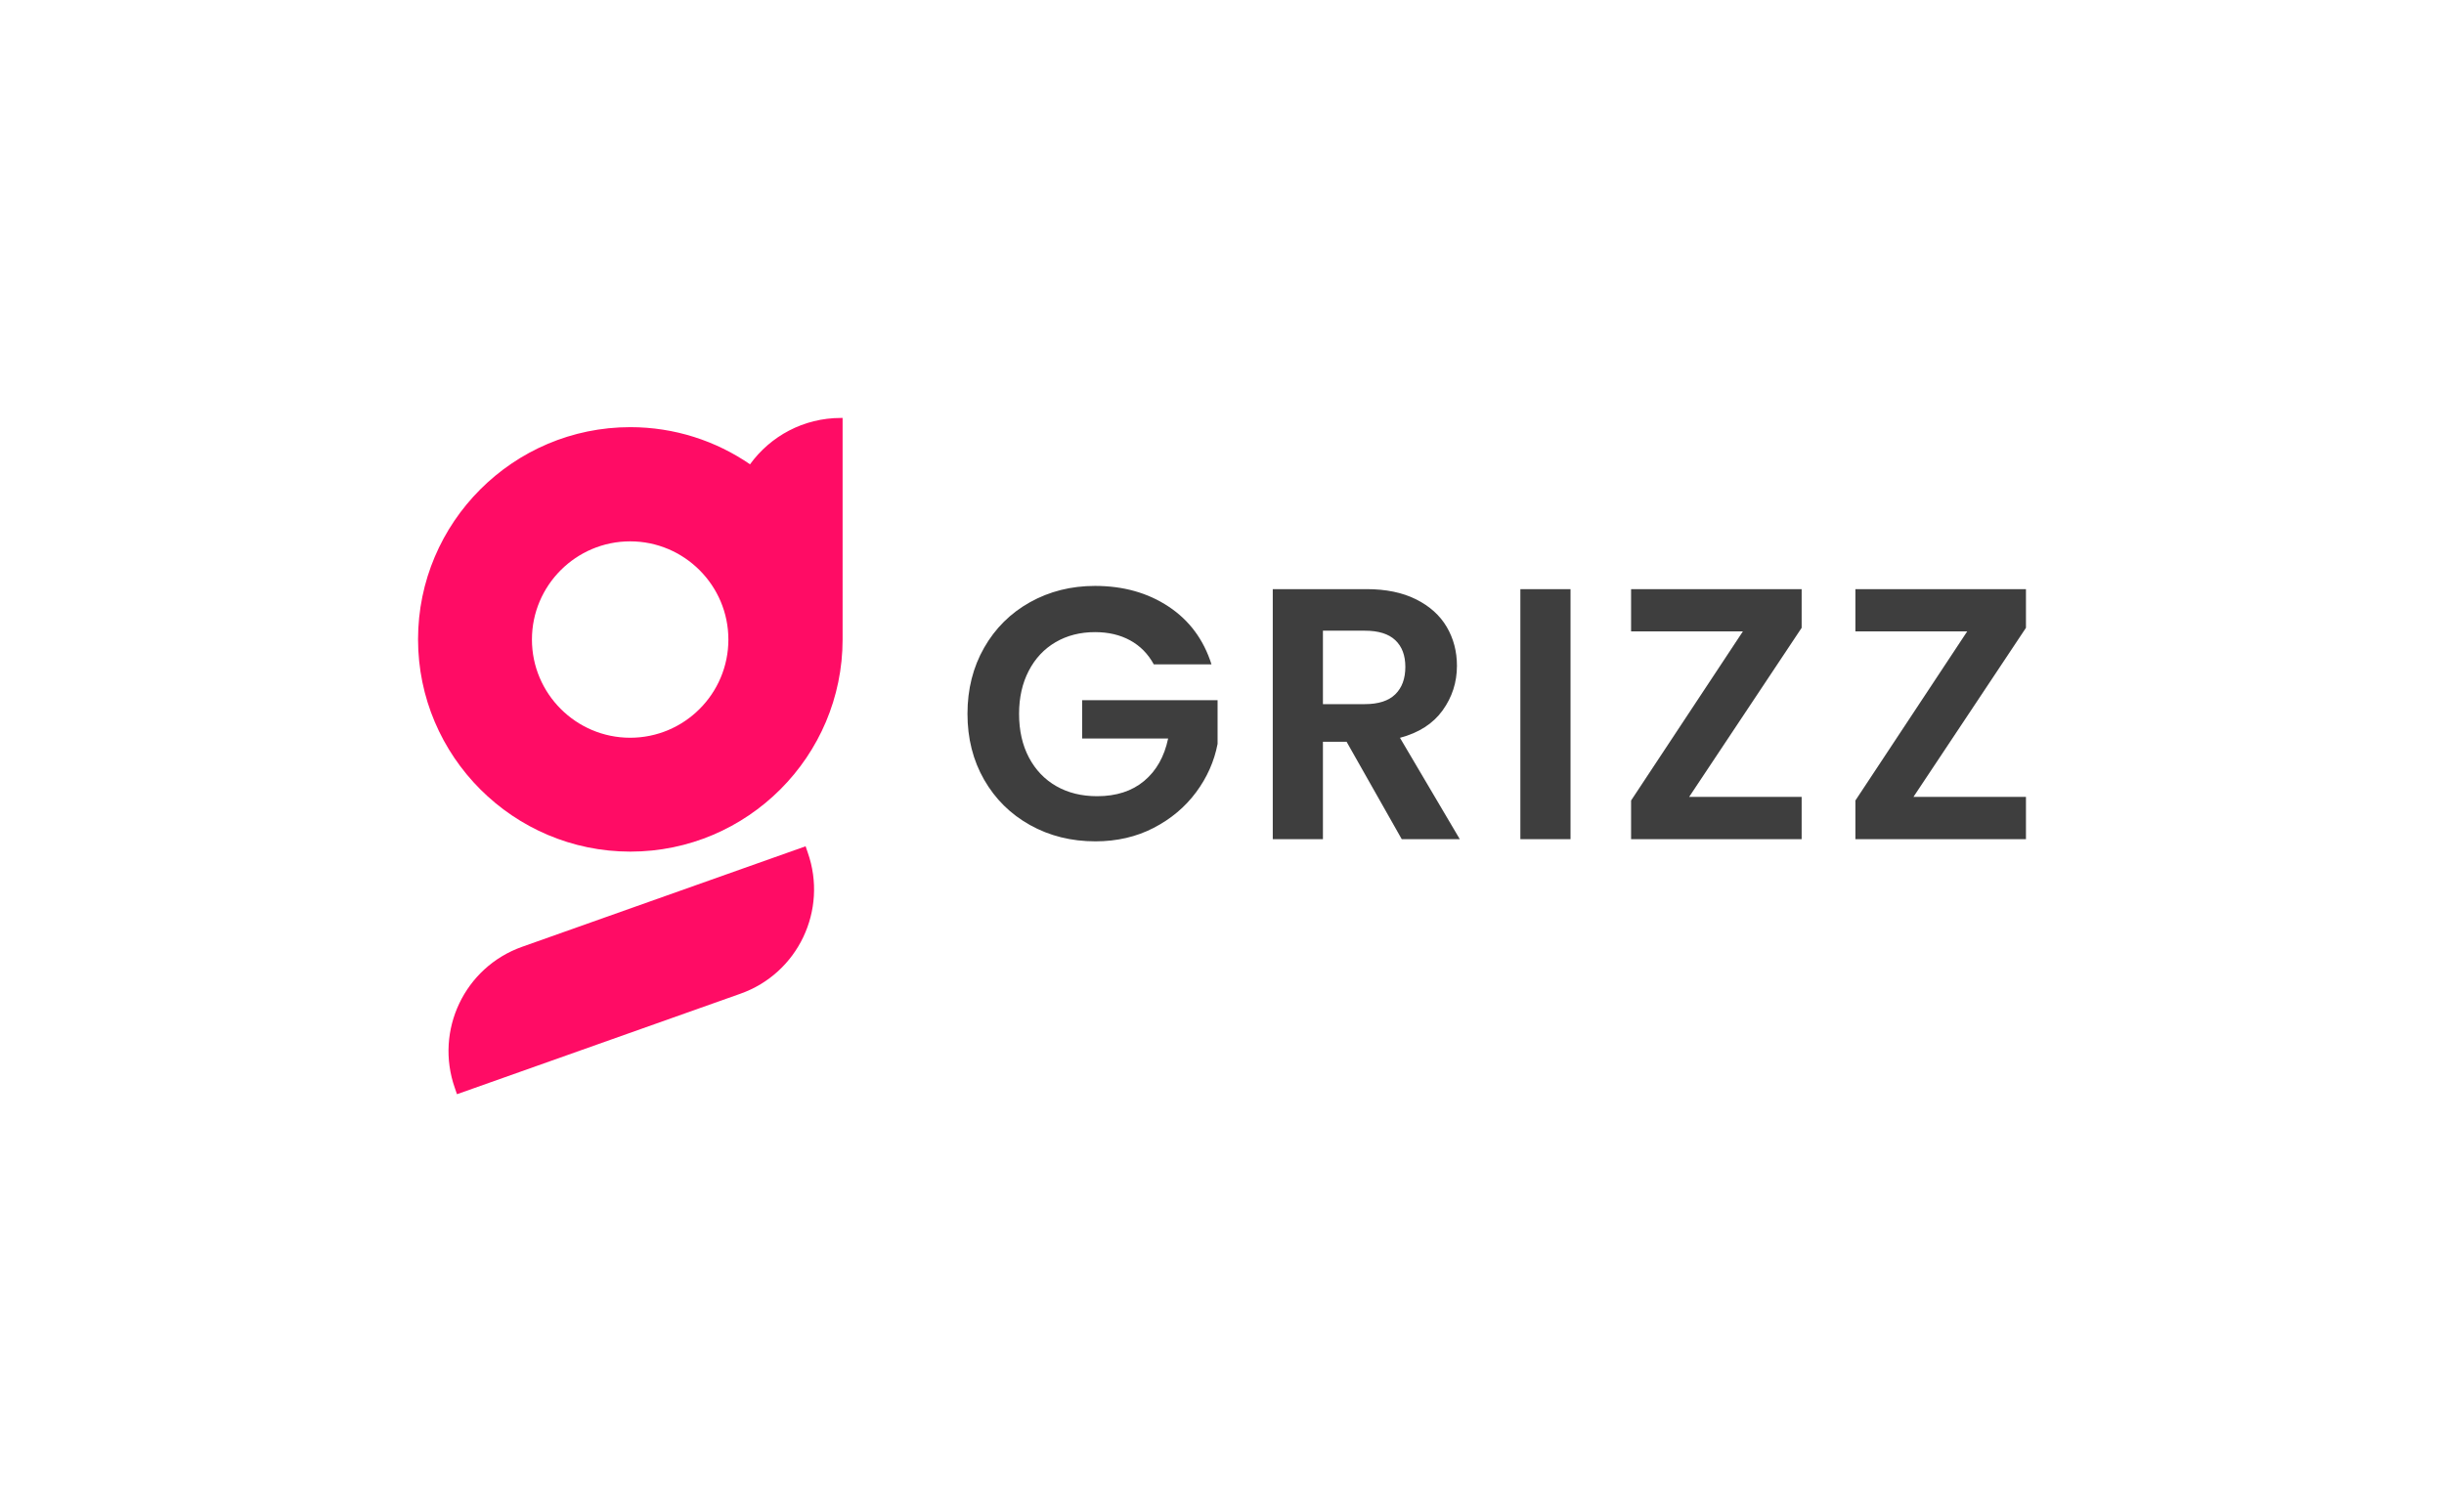 <svg xmlns="http://www.w3.org/2000/svg" viewBox="20 160.868 409.24 253.264"> <svg xmlns="http://www.w3.org/2000/svg" xmlns:xlink="http://www.w3.org/1999/xlink" version="1.1" id="Livello_1" x="90" y="230.868" viewBox="1594.9 838.3 262.8 418.7" xml:space="preserve" height="113.264" width="71.091" preserveAspectRatio="xMinYMin" enable-background="new 0 0 2000 2000" style="overflow: visible;"><linearGradient id="SVGID_1_" gradientUnits="userSpaceOnUse" x1="1687.913" y1="1314.102" x2="1828.258" y2="832.21" style=""><stop offset="0" style="stop-color: #7FFFC4;"></stop><stop offset="1" style="stop-color: #0BB8FC;"></stop></linearGradient><path class="st0" d="M1834.8,1103.5l-175.4,62.2c-35.7,12.6-54.3,51.8-41.7,87.5l1.3,3.8l175.4-62.2c35.7-12.6,54.3-51.8,41.7-87.5   L1834.8,1103.5z" style="fill: #ff0c65; fill-opacity: 1;"></path><linearGradient id="SVGID_2_" gradientUnits="userSpaceOnUse" x1="1632.342" y1="1297.918" x2="1772.686" y2="816.026" style=""><stop offset="0" style="stop-color: #7FFFC4;"></stop><stop offset="1" style="stop-color: #0BB8FC;"></stop></linearGradient><path class="st1" d="M1856.6,838.3c-23.1,0-43.6,11.3-56.2,28.7c-21.1-14.5-46.7-23-74.1-23c-72.5,0-131.4,59-131.4,131.4   s59,131.4,131.4,131.4c72.5,0,131.4-59,131.4-131.4l0,0V838.3H1856.6z M1726.2,1036.3c-33.5,0-60.8-27.3-60.8-60.8   s27.3-60.8,60.8-60.8c33.5,0,60.8,27.3,60.8,60.8S1759.8,1036.3,1726.2,1036.3z" style="fill: #ff0c65; fill-opacity: 1;"></path></svg> <svg xmlns="http://www.w3.org/2000/svg" x="182" y="259" viewBox="2.1 20.58 177.24 42.78" height="42.78" width="177.24" style="overflow: visible;"><g fill="#3e3e3e" fill-opacity="1" style=""><path d="M42.96 33.72L33.30 33.72Q31.86 31.08 29.34 29.70Q26.82 28.32 23.46 28.32L23.46 28.32Q19.74 28.32 16.86 30Q13.98 31.68 12.36 34.80Q10.74 37.92 10.74 42L10.74 42Q10.74 46.20 12.39 49.32Q14.04 52.44 16.98 54.12Q19.92 55.80 23.82 55.80L23.82 55.80Q28.62 55.80 31.68 53.25Q34.74 50.70 35.70 46.14L35.70 46.14L21.30 46.14L21.30 39.72L43.98 39.72L43.98 47.04Q43.14 51.42 40.38 55.14Q37.62 58.86 33.27 61.11Q28.92 63.36 23.52 63.36L23.52 63.36Q17.46 63.36 12.57 60.63Q7.68 57.90 4.89 53.04Q2.10 48.18 2.10 42L2.10 42Q2.10 35.82 4.89 30.93Q7.68 26.04 12.57 23.31Q17.46 20.58 23.46 20.58L23.46 20.58Q30.54 20.58 35.76 24.03Q40.98 27.48 42.96 33.72L42.96 33.72ZM84.54 63L74.82 63L65.58 46.68L61.62 46.68L61.62 63L53.22 63L53.22 21.12L68.94 21.12Q73.80 21.12 77.22 22.83Q80.64 24.54 82.35 27.45Q84.06 30.36 84.06 33.96L84.06 33.96Q84.06 38.10 81.66 41.43Q79.26 44.76 74.52 46.02L74.52 46.02L84.54 63ZM61.62 28.08L61.62 40.38L68.64 40.38Q72.06 40.38 73.74 38.73Q75.42 37.08 75.42 34.14L75.42 34.14Q75.42 31.26 73.74 29.67Q72.06 28.08 68.64 28.08L68.64 28.08L61.62 28.08ZM94.68 21.12L103.08 21.12L103.08 63L94.68 63L94.68 21.12ZM141.78 27.60L122.94 55.92L141.78 55.92L141.78 63L113.22 63L113.22 56.52L131.94 28.20L113.22 28.20L113.22 21.12L141.78 21.12L141.78 27.60ZM179.34 27.60L160.50 55.92L179.34 55.92L179.34 63L150.78 63L150.78 56.52L169.50 28.20L150.78 28.20L150.78 21.12L179.34 21.12L179.34 27.60Z" transform="translate(0, 0)"></path></g></svg></svg>